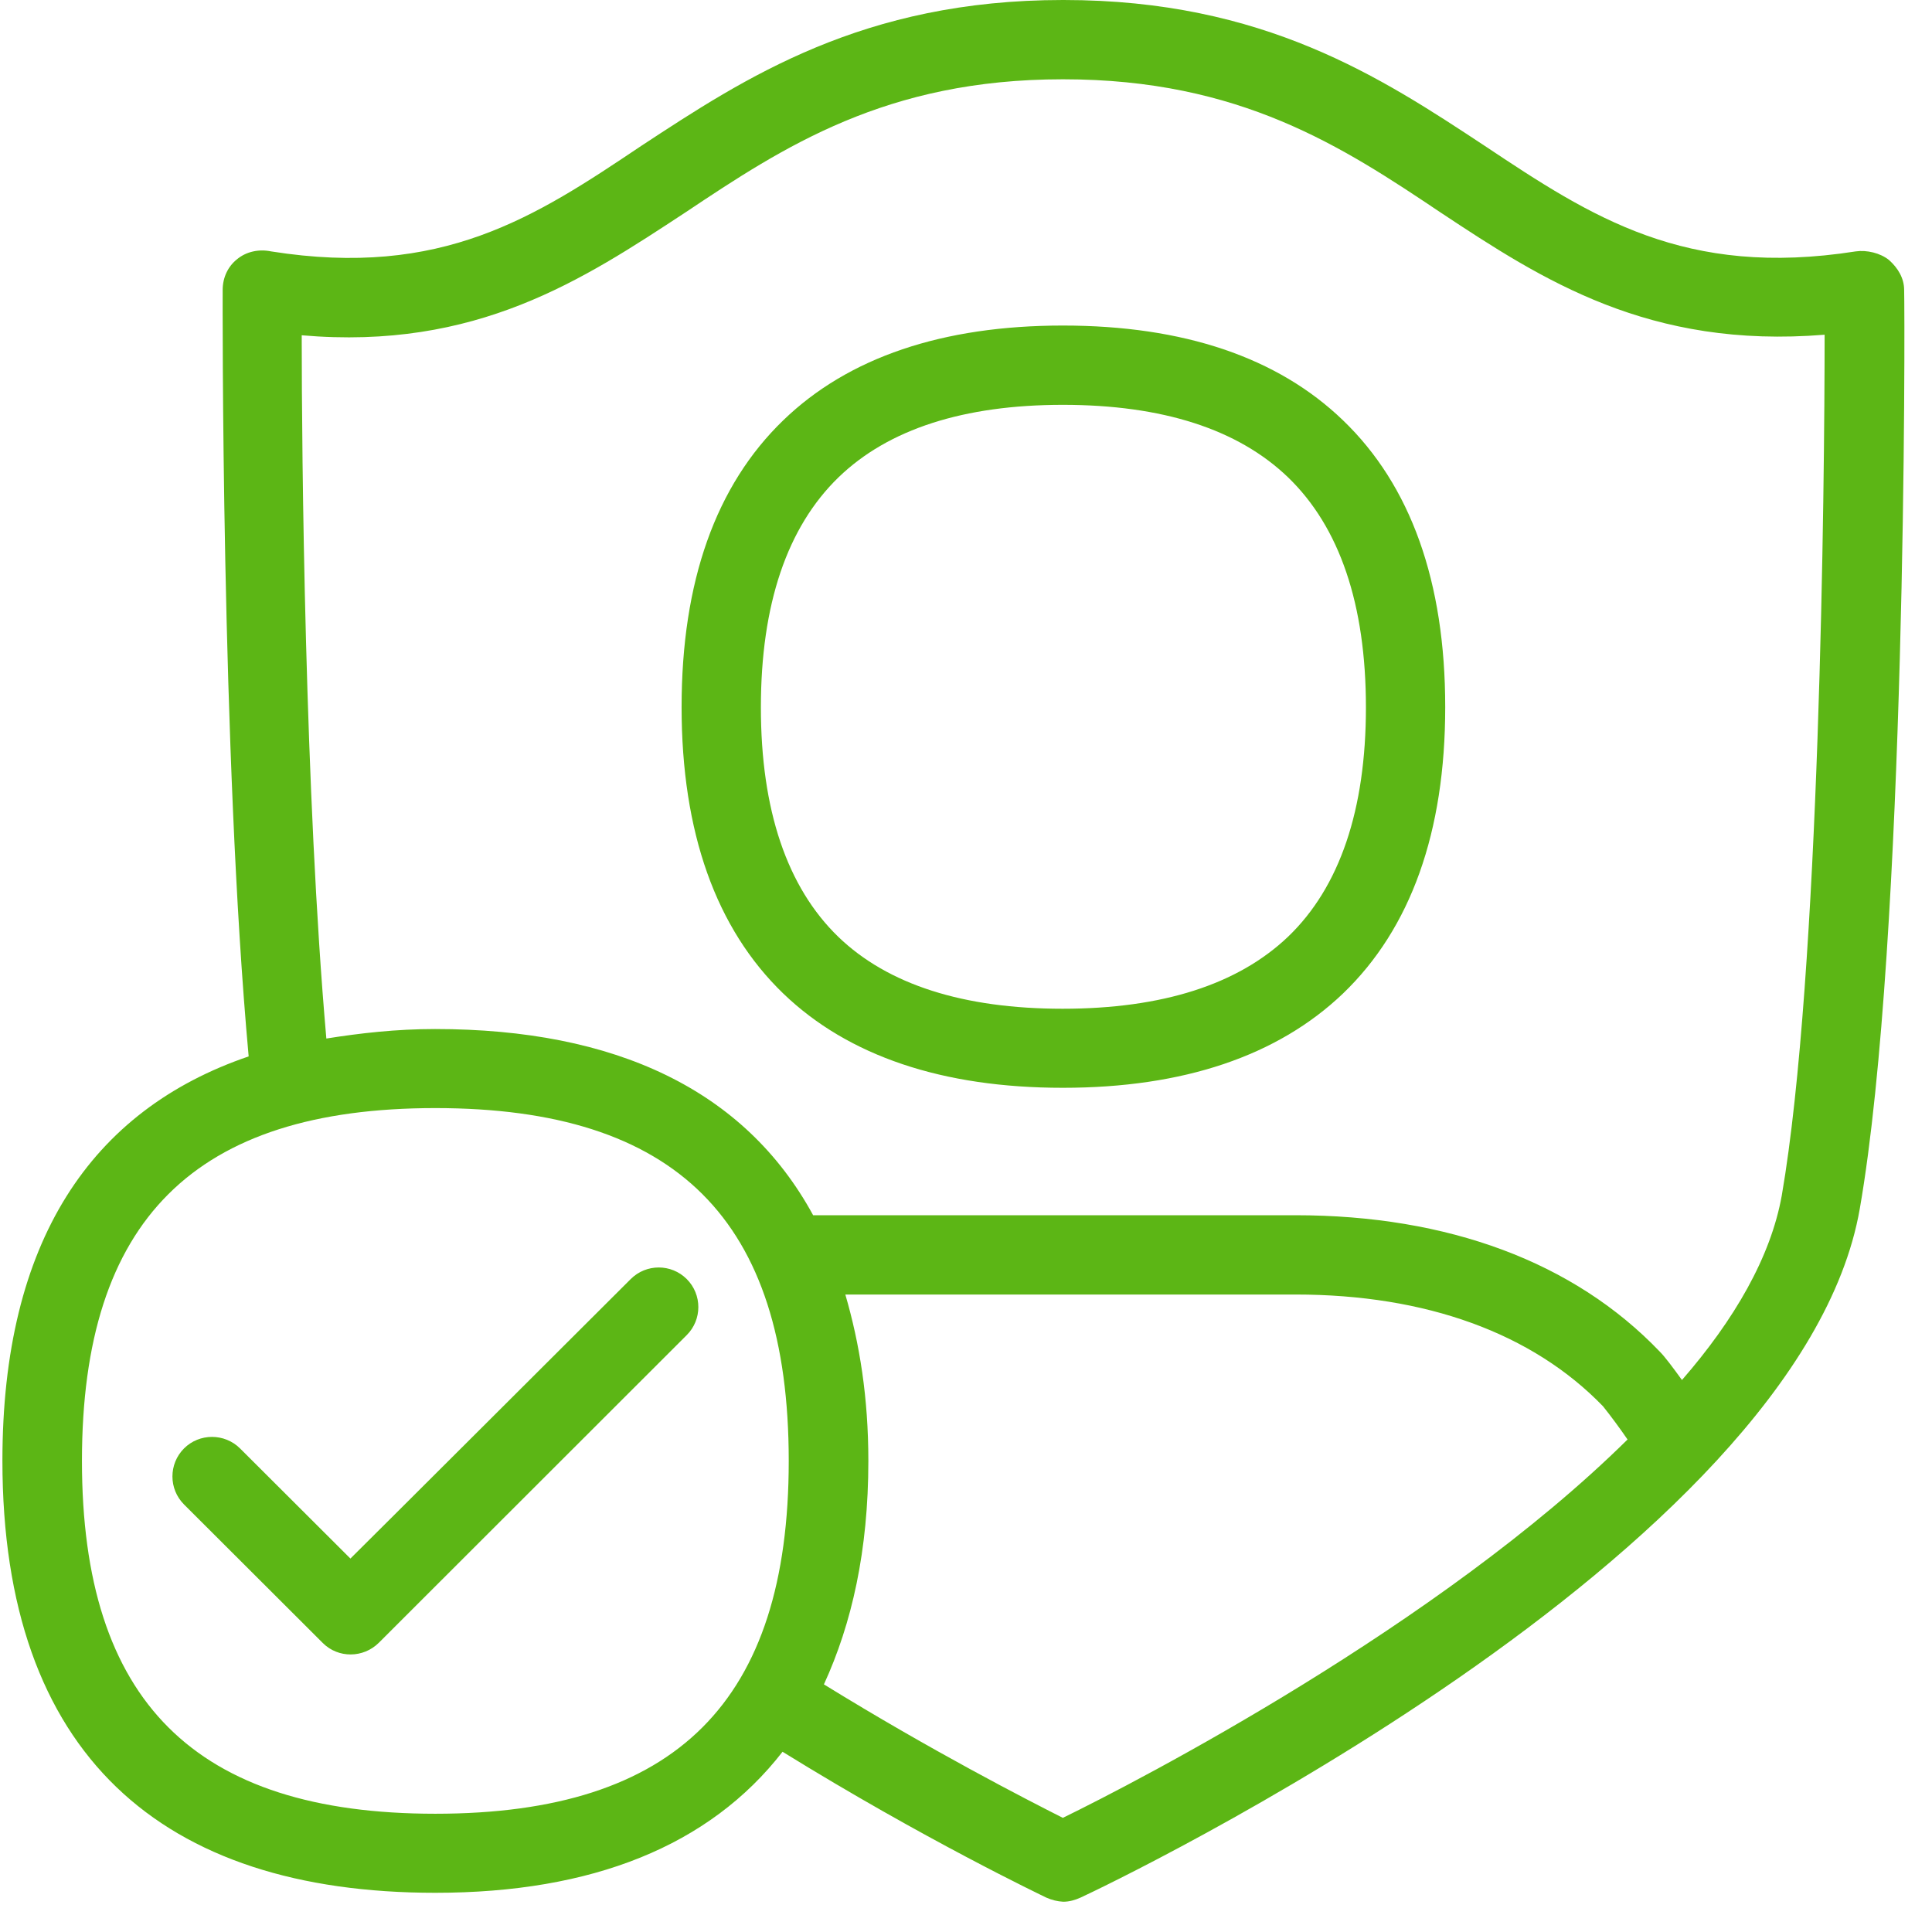 <?xml version="1.0" encoding="UTF-8"?>
<svg width="24px" height="24px" viewBox="0 0 24 24" version="1.1" xmlns="http://www.w3.org/2000/svg" xmlns:xlink="http://www.w3.org/1999/xlink">
    <title>1.Light/Autentificación_1Light</title>
    <g id="Symbols" stroke="none" stroke-width="1" fill="none" fill-rule="evenodd">
        <g id="1.Light/Autentificación_1Light" fill="#5CB615" fill-rule="nonzero">
            <path d="M7.835,15.889 C8.027,15.697 8.339,15.697 8.531,15.889 C8.723,16.081 8.723,16.393 8.531,16.585 L4.706,20.407 C4.514,20.598 4.202,20.602 4.01,20.41 L4.007,20.407 L2.286,18.689 C2.094,18.497 2.094,18.185 2.286,17.993 C2.477,17.802 2.79,17.802 2.982,17.993 L4.353,19.361 C4.356,19.361 7.835,15.889 7.835,15.889 Z M16,11.637 C16.642,11.022 16.968,10.061 16.968,8.787 C16.968,7.509 16.642,6.548 16,5.929 C15.378,5.331 14.44,5.029 13.203,5.029 C11.973,5.029 11.035,5.331 10.417,5.929 C9.778,6.548 9.452,7.509 9.452,8.787 C9.452,10.064 9.778,11.022 10.413,11.637 C11.029,12.232 11.97,12.531 13.2,12.531 C14.44,12.531 15.378,12.229 16,11.637 L16,11.637 Z M13.203,4.044 C14.703,4.044 15.872,4.44 16.682,5.22 C17.526,6.03 17.953,7.23 17.953,8.783 C17.953,10.336 17.526,11.533 16.682,12.343 C15.872,13.116 14.703,13.513 13.203,13.513 C11.708,13.513 10.538,13.119 9.731,12.343 C8.894,11.536 8.467,10.339 8.467,8.783 C8.467,7.227 8.891,6.03 9.731,5.22 C10.538,4.44 11.708,4.044 13.203,4.044 Z M22.134,14.85 C22.608,12.104 22.666,6.017 22.666,4.158 C20.484,4.336 19.163,3.479 17.899,2.642 C16.676,1.822 15.405,0.985 13.21,0.985 L13.2,0.985 C11.008,0.985 9.738,1.822 8.514,2.639 C7.24,3.476 5.919,4.353 3.748,4.165 C3.748,5.661 3.788,9.876 4.054,12.901 C4.477,12.834 4.921,12.783 5.405,12.783 C7.644,12.783 9.254,13.539 10.101,15.096 L16.091,15.096 C17.987,15.096 19.553,15.677 20.618,16.79 C20.679,16.85 20.787,16.995 20.894,17.143 C21.543,16.397 21.997,15.617 22.134,14.85 L22.134,14.85 Z M13.203,22.582 C14.134,22.128 17.882,20.188 20.218,17.882 C20.121,17.741 20.02,17.603 19.913,17.469 C19.035,16.561 17.714,16.081 16.094,16.081 L10.501,16.081 C10.679,16.692 10.787,17.361 10.787,18.148 C10.787,19.261 10.582,20.168 10.235,20.924 C11.576,21.751 12.75,22.353 13.203,22.582 L13.203,22.582 Z M5.408,22.531 C8.4,22.531 9.798,21.133 9.798,18.148 C9.798,15.153 8.4,13.765 5.408,13.765 C2.42,13.765 1.018,15.153 1.018,18.148 C1.018,21.133 2.42,22.531 5.408,22.531 Z M23.654,3.603 C23.664,3.929 23.684,11.677 23.103,15.015 C22.353,19.318 13.788,23.405 13.422,23.573 C13.355,23.603 13.284,23.624 13.207,23.624 C13.136,23.62 13.066,23.603 12.998,23.573 C12.938,23.543 11.489,22.854 9.721,21.761 C8.813,22.931 7.355,23.513 5.408,23.513 C2.01,23.513 0.03,21.798 0.03,18.145 C0.03,15.425 1.126,13.792 3.089,13.123 C2.746,9.365 2.766,3.664 2.766,3.603 C2.766,3.445 2.834,3.308 2.945,3.22 C3.062,3.123 3.22,3.092 3.368,3.123 C5.489,3.459 6.645,2.699 7.966,1.812 C9.257,0.965 10.719,0 13.203,0 L13.213,0 C15.701,0 17.16,0.965 18.444,1.812 C19.775,2.699 20.931,3.455 23.052,3.123 C23.19,3.103 23.358,3.143 23.466,3.23 C23.576,3.328 23.654,3.455 23.654,3.603 Z" id="Autentificación_1Light"></path>
        </g>
    </g>
</svg>